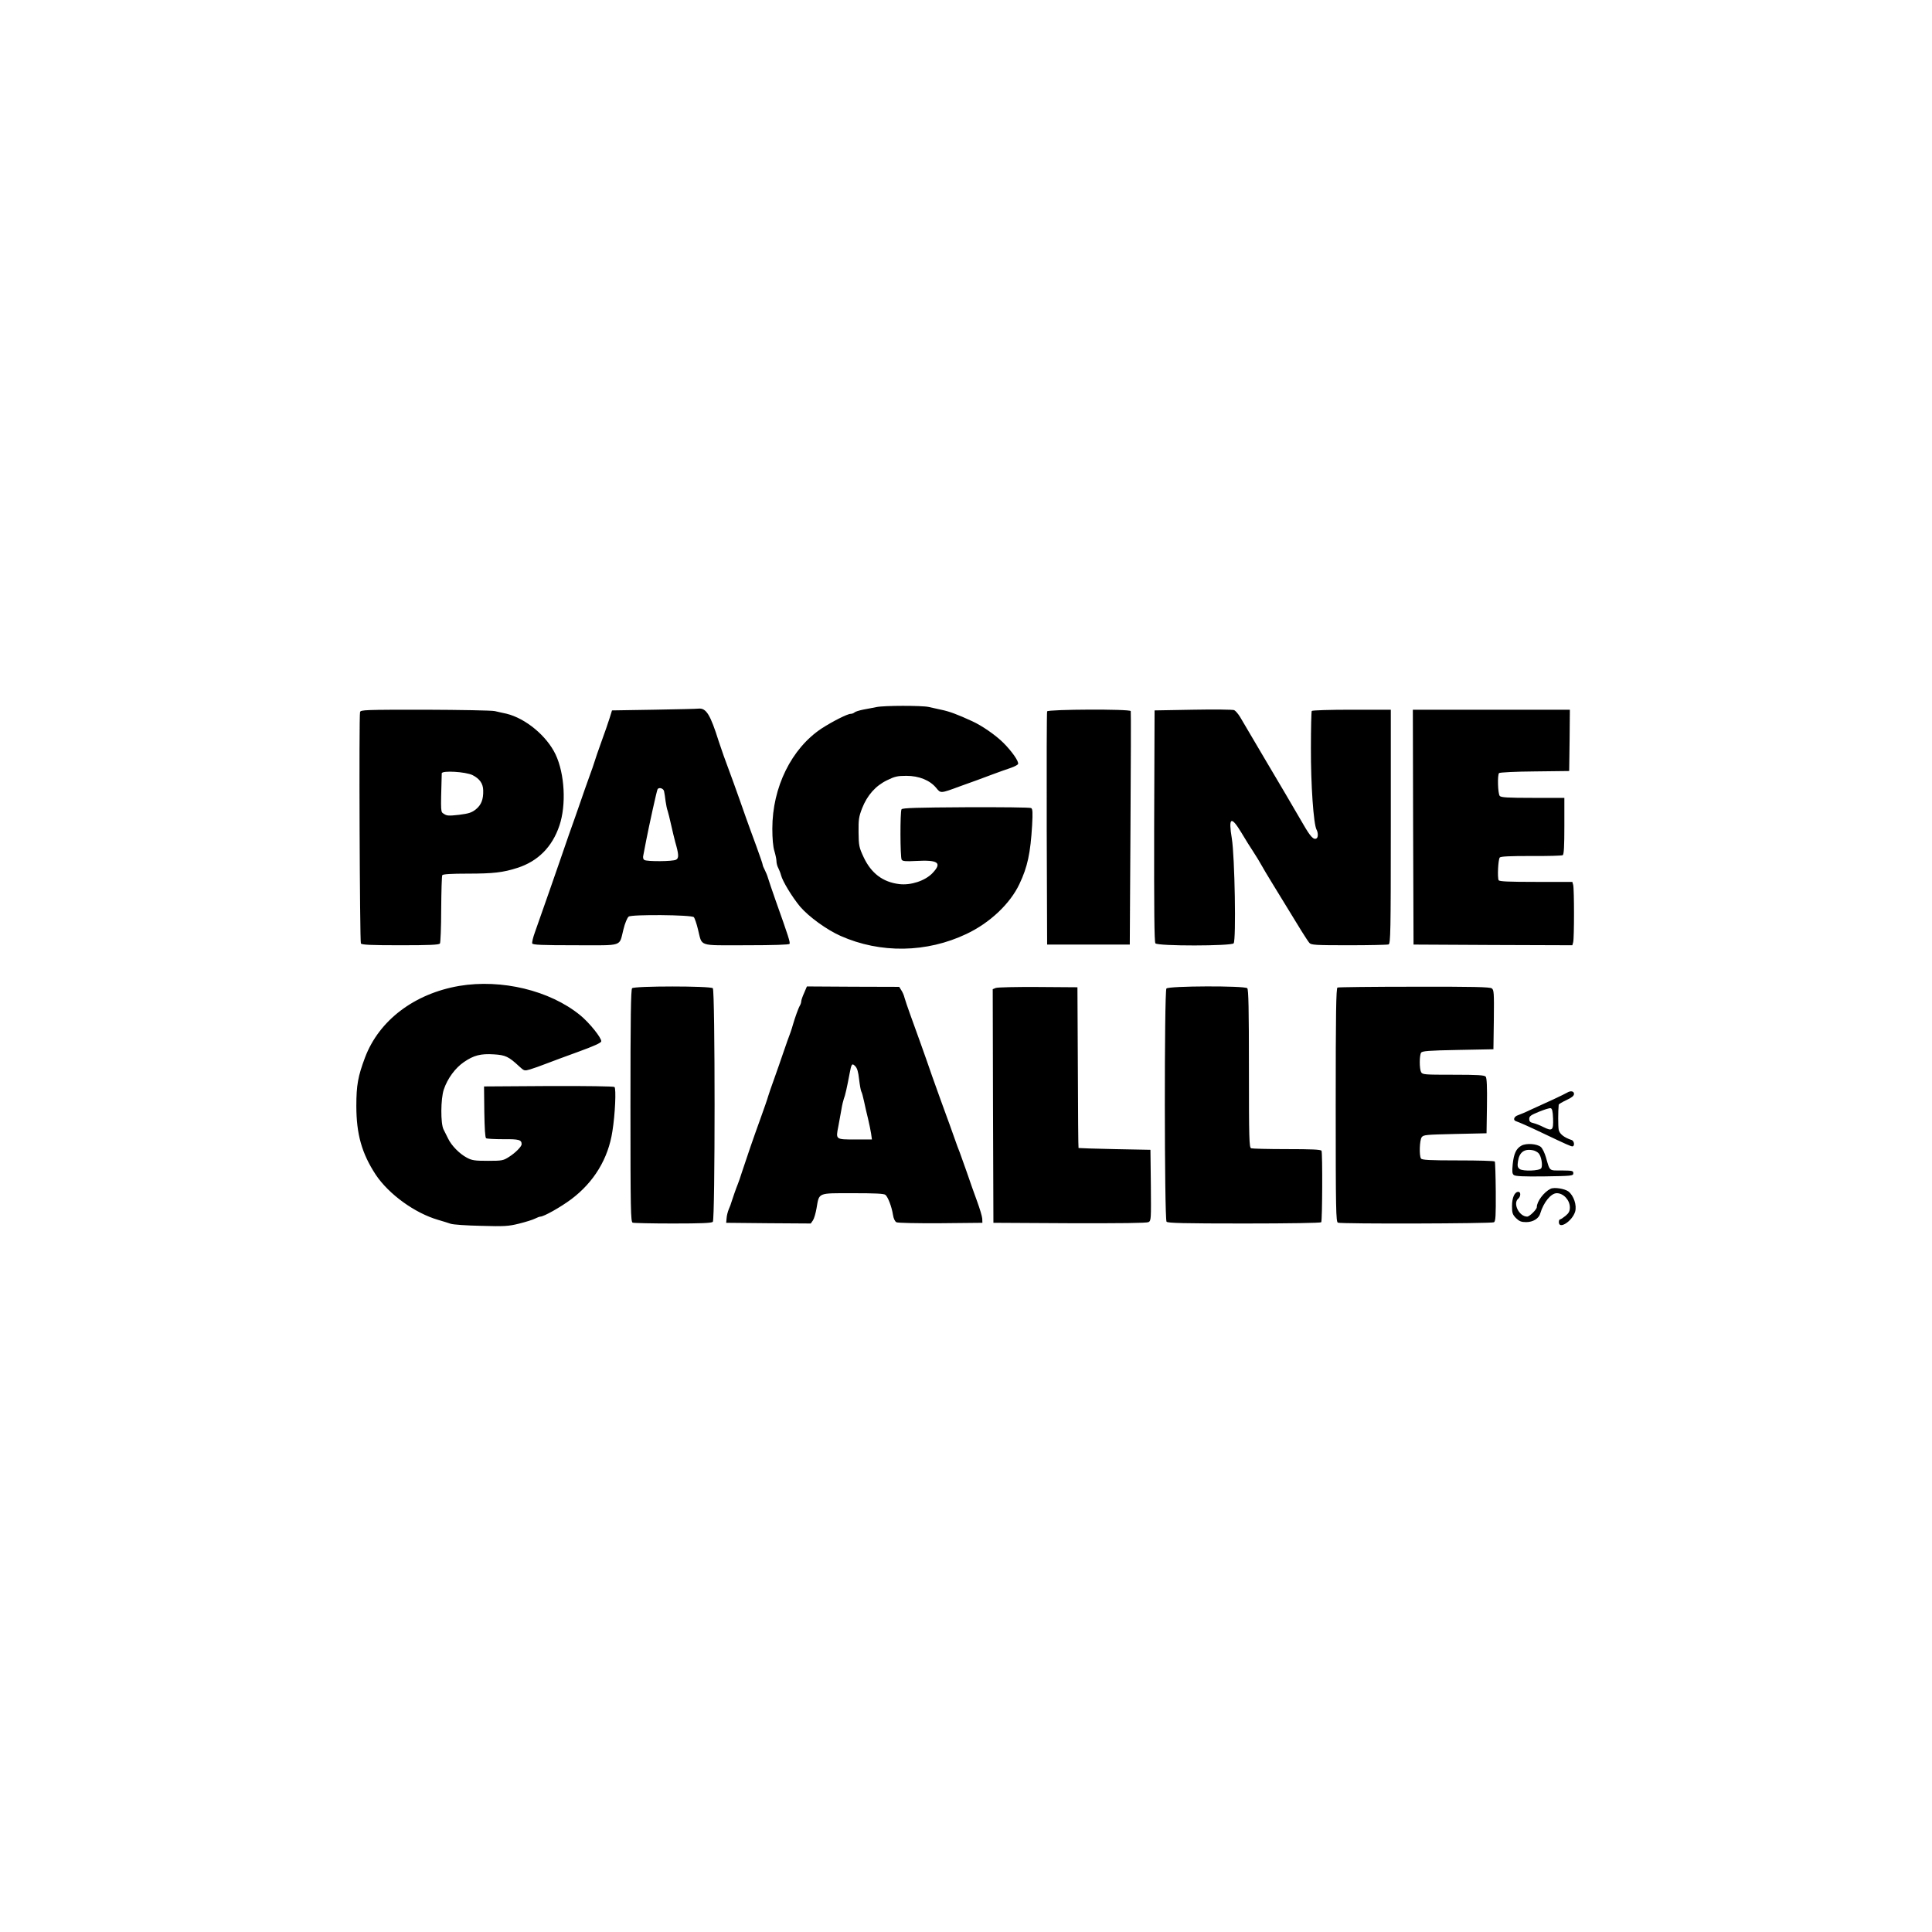 <?xml version="1.0" encoding="UTF-8" standalone="no" ?>
<!DOCTYPE svg PUBLIC "-//W3C//DTD SVG 1.1//EN" "http://www.w3.org/Graphics/SVG/1.1/DTD/svg11.dtd">
<svg xmlns="http://www.w3.org/2000/svg" xmlns:xlink="http://www.w3.org/1999/xlink" version="1.1" width="1080" height="1080" viewBox="0 0 1080 1080" xml:space="preserve">
<desc>Created with Fabric.js 5.2.4</desc>
<defs>
</defs>
<g transform="matrix(1 0 0 1 540 540)" id="96adb851-1a9c-41b8-b072-ae6985c63e67"  >
<rect style="stroke: none; stroke-width: 1; stroke-dasharray: none; stroke-linecap: butt; stroke-dashoffset: 0; stroke-linejoin: miter; stroke-miterlimit: 4; fill: rgb(255,255,255); fill-rule: nonzero; opacity: 1; visibility: hidden;" vector-effect="non-scaling-stroke"  x="-540" y="-540" rx="0" ry="0" width="1080" height="1080" />
</g>
<g transform="matrix(1 0 0 1 540 540)" id="b8459e66-5d9c-4588-b22b-abc6820f440e"  >
</g>
<g transform="matrix(0.77 0 0 0.77 540 540)" id="cd0df7c0-cf6f-4a92-9f35-4e614793770d"  >
<path style="stroke: rgb(0,0,0); stroke-width: 0; stroke-dasharray: none; stroke-linecap: butt; stroke-dashoffset: 0; stroke-linejoin: miter; stroke-miterlimit: 4; fill: rgb(0,0,0); fill-rule: nonzero; opacity: 1;" vector-effect="non-scaling-stroke"  transform=" translate(-451.6, -196.06)" d="M 386.5 8.1 C 384.3 8.5 380.1 9.4 377.1 9.9 C 374.1 10.5 371.2 11.4 370.6 12 C 370.1 12.5 368.8 13 367.9 13 C 365.5 13 354.7 18.5 346.8 23.6 C 324.9 38.1 311 66.3 311 96.3 C 311 103.5 311.5 109.5 312.5 112.6 C 313.3 115.3 314 118.6 314 120 C 314 121.4 314.6 123.7 315.4 125.1 C 316.1 126.5 317 128.8 317.3 130.1 C 318.5 134.7 325.4 146 331.2 153 C 337.6 160.4 350.4 169.7 360.5 174.2 C 389.5 187.1 423.1 186.5 451.9 172.8 C 468.9 164.8 483.7 150.8 490.4 136.5 C 496.3 124.1 498.4 114.1 499.6 93.9 C 500.1 84.5 500 82.1 498.9 81.4 C 498.1 80.9 476.8 80.7 451.5 80.8 C 416.4 81 405.4 81.3 404.8 82.3 C 403.7 84 403.8 117.2 404.9 118.9 C 405.6 120 407.8 120.2 415.2 119.8 C 431.6 118.9 434.5 121.1 427.1 128.8 C 421.8 134.2 411.6 137.6 403.2 136.6 C 391.3 135.2 382.8 128.8 377.3 117.1 C 374 110 373.7 108.8 373.6 99 C 373.5 89.7 373.8 87.7 376.2 81.5 C 379.9 72.1 386 65.2 394.3 61.2 C 399.8 58.5 401.8 58 408.3 58 C 417.5 58 425.4 61.2 430 66.8 C 433.3 70.8 432.9 70.9 447.5 65.5 C 453 63.5 458.6 61.5 460 61 C 461.4 60.5 466.3 58.7 471 56.9 C 475.7 55.2 481.6 53 484.2 52.2 C 486.8 51.3 489.1 50.1 489.4 49.4 C 490.1 47.6 484.9 40.2 478.8 34.1 C 473.3 28.6 463.3 21.6 456 18.3 C 445.6 13.5 439.5 11.2 433.5 10 C 430.8 9.4 426.7 8.5 424.5 8 C 419.6 6.9 392 6.9 386.5 8.1 z M 225.1 10 L 194.6 10.5 L 192.9 16 C 192 19 189.3 26.7 187 33 C 184.7 39.3 182.5 45.8 182 47.5 C 181.5 49.1 179.8 54.3 178 59 C 176.3 63.6 173.4 72 171.5 77.5 C 169.6 83 166 93.3 163.4 100.5 C 160.9 107.6 157.8 116.6 156.5 120.5 C 154.3 127 144.5 155 138.7 171.4 C 137.3 175.2 136.4 179 136.7 179.7 C 137.1 180.7 143.5 181 168.1 181 C 203.5 181 199.6 182.3 202.9 169.5 C 204 164.9 205.7 161 206.7 160.2 C 209 158.5 252.3 158.9 254 160.6 C 254.6 161.2 256 165.2 257 169.4 C 260.3 182.3 256.4 181 292 181 C 312 181 323.1 180.6 323.5 180 C 324.1 179 322.7 174.6 313.4 148.5 C 310.9 141.3 308.4 134.1 307.9 132.3 C 307.4 130.5 306.3 127.8 305.5 126.3 C 304.7 124.8 304 123.1 304 122.6 C 304 122 301.9 116 299.4 109.1 C 296.8 102.2 293.5 92.9 291.9 88.5 C 286.1 71.8 278.8 51.7 275.7 43.5 C 274.9 41.3 273.3 36.6 272.1 33 C 266 13.6 263 8.7 257.5 9.2 C 256.4 9.4 241.8 9.7 225.1 10 z M 232.4 69.2 C 232.7 70.5 233.2 73.7 233.5 76.4 C 233.9 79.1 234.5 82.2 235 83.4 C 235.4 84.5 236.5 89.1 237.5 93.5 C 238.5 97.9 239.8 103.5 240.5 106 C 243.1 115 243.3 117.8 241.1 118.9 C 238.7 120.2 220.1 120.3 218.1 119.1 C 217.2 118.5 216.9 117.3 217.4 115.4 C 217.7 113.8 218.6 109.1 219.4 105 C 221.5 94.2 227.1 68.6 227.7 67.7 C 228.7 66.1 232 67.1 232.4 69.2 z M 616.5 10 L 588.5 10.5 L 588.2 94.4 C 588.1 155.5 588.3 178.6 589.1 179.6 C 590.8 181.7 644.2 181.6 645.9 179.6 C 647.8 177.3 646.7 116.5 644.6 103.6 C 642 88 644 86.8 651.5 99.2 C 654.2 103.8 658.1 110 660.1 113 C 662.1 116 665 120.8 666.6 123.7 C 669.1 128.2 673.5 135.3 695 170.4 C 697.5 174.4 700.1 178.4 700.9 179.3 C 702.1 180.8 705.4 181 729.5 181 C 744.6 181 757.5 180.7 758.4 180.4 C 759.8 179.8 760 171.4 760 94.9 L 760 10 L 731.6 10 C 715.9 10 702.9 10.4 702.6 10.9 C 702.3 11.4 702 23.6 702 38.1 C 701.9 64.2 703.9 93.1 706.1 97.1 C 707.3 99.3 707.3 102.7 706.1 103.4 C 704 104.7 701.7 102.3 696.4 93.1 C 685 73.5 682.9 70 668.1 45 C 659.8 31 651.9 17.6 650.6 15.3 C 649.2 13 647.3 10.8 646.3 10.3 C 645.3 9.9 631.9 9.7 616.5 10 z M 11.7 11.7 C 10.8 14.7 11.5 178.4 12.3 179.7 C 12.9 180.7 19.8 181 41 181 C 62.2 181 69.1 180.7 69.7 179.7 C 70.1 179.1 70.6 167.9 70.6 154.9 C 70.7 141.9 71 130.7 71.4 130.1 C 71.9 129.4 77.7 129 89.7 129 C 108.4 129 115.5 128.2 126 124.8 C 140.9 120 151.2 109.6 156.4 94.2 C 161.5 79.2 160.3 56.5 153.6 42.4 C 147.2 29 131.9 16.3 118 12.9 C 115.5 12.4 111.7 11.5 109.5 11 C 107.3 10.5 84.5 10.1 58.8 10 C 15.2 10 12.1 10.1 11.7 11.7 z M 93.4 57.5 C 98.5 60.1 101 63.6 101.1 68.5 C 101.3 75.1 99.7 79.1 95.8 82.3 C 92.8 84.7 90.7 85.4 83.6 86.3 C 76.3 87.1 74.8 87.1 72.7 85.7 C 70.1 84 70.2 85.6 71 56.2 C 71 54 88.4 55 93.4 57.5 z M 510.5 11.2 C 510.2 11.9 510.1 50.3 510.2 96.5 L 510.5 180.5 L 570.5 180.5 L 571 96.2 C 571.3 49.9 571.4 11.5 571.2 11 C 570.6 9.4 511.1 9.7 510.5 11.2 z M 776.2 95.2 L 776.5 180.5 L 834.1 180.8 L 891.8 181 L 892.4 178.8 C 893.2 175.8 893.2 140.2 892.4 137.2 L 891.8 135 L 865.4 135 C 845.5 135 838.9 134.7 838.3 133.8 C 837.3 132 837.9 118.8 839.1 117.3 C 839.9 116.5 846.2 116.2 861.9 116.2 C 873.9 116.3 884.2 116 884.8 115.6 C 885.7 115.1 886 109 886 94.4 L 886 74 L 863.1 74 C 844.9 74 840 73.7 839.1 72.6 C 837.7 71 837.3 57.3 838.6 56 C 839.1 55.5 850.8 54.9 864.5 54.8 L 889.5 54.5 L 889.8 32.2 L 890 10 L 776 10 z M 83.8 210.5 C 51.1 216.1 25.5 235.5 15.3 262.5 C 10.2 276.1 9 282.5 9 297.7 C 9 318.2 13 332.2 23.1 347.6 C 32.6 361.8 51.5 375.5 68.5 380.4 C 71.8 381.4 75.9 382.6 77.5 383.2 C 79.2 383.8 89.1 384.5 99.5 384.7 C 116.4 385.2 119.5 385 127.1 383.1 C 131.9 381.9 137.1 380.3 138.6 379.5 C 140.2 378.7 142 378 142.6 378 C 145.1 378 157.2 371.2 165 365.4 C 181.5 353 191.9 335.9 194.9 316 C 196.9 303.6 197.7 285 196.4 283.9 C 195.7 283.4 176.7 283.1 148.5 283.2 L 101.7 283.5 L 101.9 302 C 102.1 314 102.5 320.7 103.2 321.1 C 103.8 321.5 109.4 321.8 115.7 321.8 C 127.1 321.7 129 322.2 129 325.5 C 128.9 327.2 124.5 331.7 119.9 334.6 C 115.7 337.3 114.9 337.5 104.5 337.5 C 94.9 337.5 92.9 337.2 89.2 335.2 C 83.9 332.4 78 326.4 75.6 321.3 C 74.5 319.2 73.1 316.3 72.3 314.7 C 70.1 310.4 70.2 292.5 72.5 285.7 C 75.2 277.7 80.8 270.1 87.1 265.8 C 94.2 260.9 99.3 259.6 108.8 260.2 C 117.2 260.7 119.6 261.8 127.2 268.9 C 130.9 272.3 131 272.3 135.2 271.1 C 137.6 270.4 142.9 268.5 147 266.9 C 151.1 265.3 161.7 261.4 170.5 258.2 C 181.2 254.3 186.6 251.9 186.8 250.8 C 187.2 248.5 178.2 237.2 171.4 231.7 C 149.4 213.8 114.5 205.4 83.8 210.5 z M 209.2 212.2 C 208.3 213.1 208 233.4 208 297.6 C 208 373.4 208.2 381.8 209.6 382.4 C 210.5 382.7 223.6 383 238.9 383 C 259.1 383 266.9 382.7 267.8 381.8 C 269.5 380.1 269.5 213.9 267.8 212.2 C 266.1 210.5 210.9 210.5 209.2 212.2 z M 334.1 215.6 C 332.9 218.2 332 220.9 332 221.6 C 332 222.4 331.6 223.8 331 224.8 C 329.9 226.6 327.4 233.7 326 238.5 C 325.2 241.6 323.3 246.9 321.9 250.5 C 321.5 251.6 320 255.9 318.6 260 C 317.2 264.1 314.5 272 312.5 277.5 C 310.5 283 308.5 288.8 308 290.5 C 307.6 292.1 305.1 299.3 302.5 306.5 C 297.2 321.1 292.4 335.1 289 345.5 C 287.8 349.3 286.4 353.4 285.9 354.5 C 284.7 357.4 282 365.2 281.3 367.5 C 281 368.6 280.2 370.9 279.4 372.6 C 278.7 374.3 277.9 377.2 277.8 379.1 L 277.5 382.5 L 308.2 382.8 L 338.9 383 L 340.5 380.7 C 341.4 379.3 342.5 375.4 343.1 371.9 C 345.1 360.4 343.6 361 369.3 361 C 385.7 361 392 361.3 393.1 362.2 C 395 363.8 397.7 370.9 398.6 376.8 C 399 379.4 400 381.5 401.1 382.1 C 402.2 382.6 414.8 382.9 433.2 382.8 L 463.5 382.5 L 463.4 379.5 C 463.3 377.8 461.6 372.2 459.7 367 C 457.8 361.8 454.3 352.1 452.1 345.5 C 449.8 338.9 447.5 332.6 447.1 331.5 C 446.6 330.4 444.5 324.8 442.5 319 C 440.5 313.2 438.4 307.6 438 306.5 C 437.1 304.2 428.8 281.1 427 276 C 423.2 264.8 413.7 238.3 411 231 C 409.3 226.3 407.5 221 407 219.2 C 406.6 217.4 405.5 214.9 404.6 213.6 L 403.1 211.2 L 369.6 211.1 L 336.1 210.9 z M 374 278.4 C 374.5 282.6 375.2 286.5 375.6 287.2 C 376 287.8 376.9 291 377.6 294.4 C 378.3 297.8 379.6 303.4 380.5 307 C 381.4 310.6 382.3 315.4 382.7 317.7 L 383.3 322 L 371.1 322 C 356.9 322 357 322.1 358.9 312.6 C 359.5 309.2 360.5 303.8 361.1 300.5 C 361.6 297.2 362.5 293.6 362.9 292.5 C 363.8 290.5 365.3 283.8 367.1 274.1 C 368.4 267 368.9 266.4 371.2 268.8 C 372.6 270.2 373.4 272.9 374 278.4 z M 473.2 212 L 471 212.9 L 471.2 297.7 L 471.5 382.5 L 526.8 382.8 C 564.1 382.9 582.7 382.7 584.1 382 C 586 381 586 379.9 585.8 355.2 L 585.5 329.5 L 559.5 329 C 545.2 328.7 533.4 328.3 533.3 328.2 C 533.1 328.1 532.9 301.8 532.8 269.7 L 532.5 211.5 L 504 211.3 C 488.3 211.2 474.5 211.5 473.2 212 z M 597.1 212.4 C 595.5 214.3 595.6 379.8 597.2 381.7 C 598 382.7 609.7 383 653.6 383 C 686.3 383 709.1 382.6 709.5 382.1 C 710.3 380.7 710.5 331.7 709.7 330.2 C 709.1 329.3 702.9 329 684.5 329 C 671.1 329 659.5 328.7 658.6 328.4 C 657.2 327.8 657 321.8 657 270.6 C 657 227.4 656.7 213.1 655.8 212.2 C 653.9 210.3 598.7 210.5 597.1 212.4 z M 721.3 211.7 C 720.3 212.1 720 230.1 720 297 C 720 373.4 720.2 381.8 721.6 382.4 C 724.1 383.4 833.4 383.1 834.9 382.1 C 836.1 381.3 836.3 377.4 836.2 360 C 836.1 348.3 835.8 338.4 835.5 338 C 835.2 337.5 823.2 337.2 808.9 337.2 C 788.2 337.2 782.5 336.9 781.9 335.8 C 780.5 333.6 780.9 322.6 782.4 320.4 C 783.7 318.6 785.5 318.5 806.7 318 L 829.5 317.5 L 829.8 297.6 C 830 283.8 829.7 277.3 828.9 276.4 C 828 275.3 823.2 275 805.4 275 C 784.3 275 783 274.9 782 273.1 C 780.7 270.7 780.7 261 782 259 C 782.8 257.8 787.3 257.4 808.7 257 L 834.5 256.5 L 834.8 235 C 835 215.7 834.9 213.4 833.3 212.3 C 832 211.3 819.3 211 777.1 211.1 C 747.1 211.1 721.9 211.4 721.3 211.7 z M 888 288 C 887.2 288.5 882.7 290.7 878 292.9 C 873.3 295 866.1 298.3 862 300.2 C 857.9 302.2 853.5 304 852.3 304.4 C 849.5 305.3 848.5 307.9 850.8 308.7 C 853.7 309.7 861.1 313 870.5 317.5 C 887.7 325.7 890.7 327 891.8 327 C 893.7 327 893.2 323 891.3 322.4 C 886 320.7 882.5 318 881.9 315 C 881.4 312.5 881.4 301.5 881.9 296.7 C 882 296.3 884.5 294.8 887.5 293.4 C 891.4 291.6 893 290.3 893 288.9 C 893 286.9 890.6 286.4 888 288 z M 877.8 306.8 C 878.1 315.4 877.3 316.2 870.8 313 C 868.5 311.8 865.2 310.5 863.5 310.1 C 861.2 309.6 860.5 308.9 860.5 307.1 C 860.5 305.1 861.6 304.3 867.5 301.9 C 871.4 300.3 875.2 299.1 876 299.3 C 877.1 299.5 877.6 301.3 877.8 306.8 z M 854.8 326.5 C 851 328.6 849.3 332.3 848.5 340 C 848 345.2 848.1 346.9 849.3 347.8 C 850.4 348.7 856.3 349 871.6 348.8 C 891.6 348.5 892.5 348.4 892.5 346.5 C 892.5 344.7 891.8 344.6 884.1 344.5 C 874.7 344.5 875.6 345.3 872.6 334.9 C 871.7 331.8 870.1 328.5 869 327.5 C 866.3 325.1 858.3 324.5 854.8 326.5 z M 867.2 331.9 C 869.2 333.8 870.5 340.9 869.2 342.9 C 867.9 344.8 856.1 345.2 853.6 343.5 C 852.1 342.4 851.8 341.3 852.3 338 C 853.2 331.4 856.8 328.6 863 329.8 C 864.4 330 866.3 331 867.2 331.9 z M 876 357.8 C 871.2 360.1 866 367 866 371.1 C 866 372.8 860.7 378 859 378 C 853.2 378 848.4 368.4 852.5 365 C 854.4 363.4 854.5 360 852.6 360 C 849.9 360 848 364.2 848 370.3 C 848 375.4 848.4 376.5 850.9 379.1 C 853.3 381.4 854.7 382 858.3 382 C 863.2 382 867.5 379.4 868.5 375.7 C 870.9 367.6 876.3 361 880.5 361 C 885.3 361 889.9 365.9 890 371.2 C 890 374 889.3 375.4 886.9 377.4 C 885.2 378.8 883.4 380 882.9 380 C 882.4 380 882 380.9 882 382 C 882 387.6 891.6 381.4 893.8 374.5 C 895.2 369.8 892.8 362.7 888.9 359.7 C 886.1 357.7 878.6 356.5 876 357.8 z" stroke-linecap="round" />
</g>
</svg>